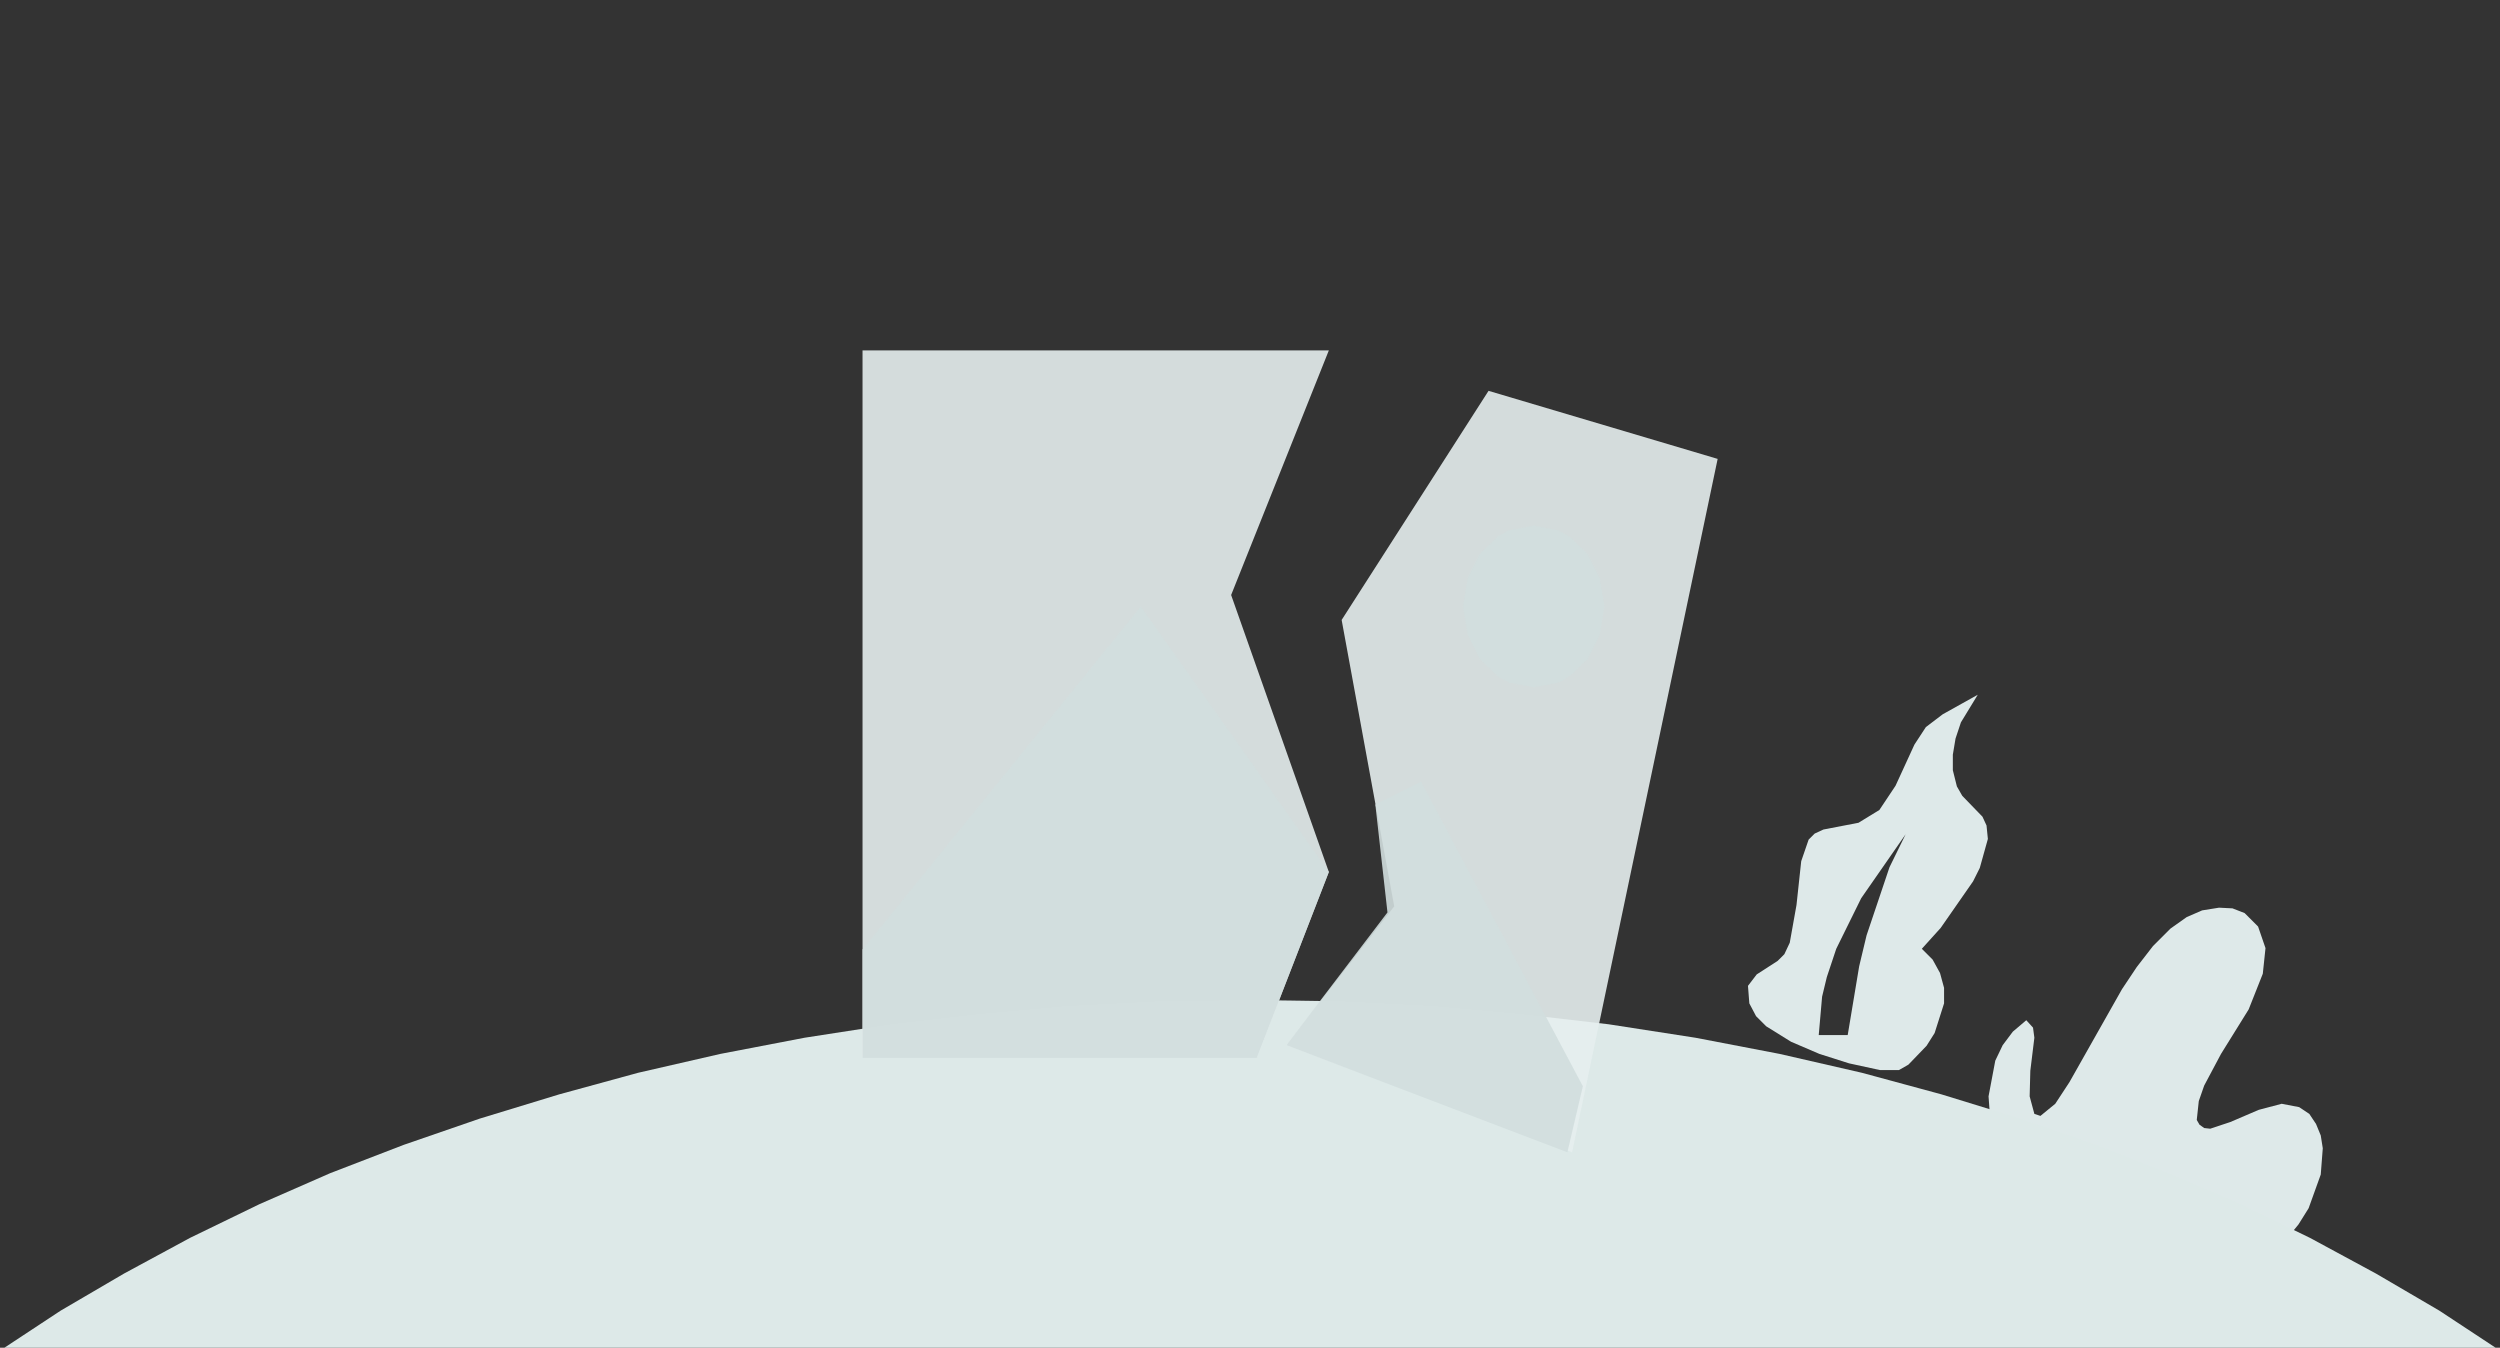<?xml version="1.0" standalone="no"?><!DOCTYPE svg PUBLIC "-//W3C//DTD SVG 1.1//EN" "http://www.w3.org/Graphics/SVG/1.1/DTD/svg11.dtd"><svg height="200" node-id="1" sillyvg="true" template-height="200" template-width="371" version="1.1" viewBox="0 0 371 200" width="371" xmlns="http://www.w3.org/2000/svg" xmlns:xlink="http://www.w3.org/1999/xlink"><rect x="0" y="0" width="371" height="200" fill="#333333" stroke="none"/><defs node-id="45"><linearGradient gradientUnits="objectBoundingBox" id="路径_4_" node-id="12" spreadMethod="pad" x1="-642.315" x2="-641.156" y1="10.726" y2="13.585"><stop offset="0.566" stop-color="#dee9e9"></stop><stop offset="0.971" stop-color="#ffffff" stop-opacity="0"></stop></linearGradient><linearGradient gradientUnits="objectBoundingBox" id="路径_6_" node-id="16" spreadMethod="pad" x1="-639.615" x2="-640.155" y1="11.718" y2="13.111"><stop offset="0.629" stop-color="#dee9e9"></stop><stop offset="1" stop-color="#ffffff" stop-opacity="0"></stop></linearGradient><linearGradient gradientUnits="objectBoundingBox" id="路径_7_" node-id="20" spreadMethod="pad" x1="-649.74" x2="-649.74" y1="13.659" y2="16.87"><stop offset="0.51" stop-color="#dde9e8"></stop><stop offset="1" stop-color="#ffffff" stop-opacity="0"></stop></linearGradient><linearGradient gradientUnits="objectBoundingBox" id="形状结合_2_" node-id="24" spreadMethod="pad" x1="-632.799" x2="-633.412" y1="13.732" y2="15.757"><stop offset="0.496" stop-color="#dee9e9"></stop><stop offset="1" stop-color="#ffffff" stop-opacity="0"></stop></linearGradient></defs><g node-id="71"><g node-id="72"><g node-id="74"><g node-id="75"><g node-id="76"><path d="M 73.30 159.60 L 70.40 158.00 L 67.40 155.90 L 64.70 153.40 L 62.40 150.50 L 60.50 147.40 L 59.30 144.20 L 58.80 139.70 L 59.20 137.40 L 60.10 137.30 L 61.80 137.90 L 65.80 143.40 L 68.80 146.80 L 70.30 148.10 L 71.40 148.60 L 72.00 148.60 L 72.50 148.10 L 72.90 147.00 L 72.90 144.80 L 72.30 140.30 L 68.20 121.90 L 67.50 117.30 L 67.10 112.50 L 67.30 109.00 L 67.80 106.10 L 68.60 103.70 L 69.80 101.40 L 71.20 99.70 L 72.70 98.40 L 74.50 97.50 L 76.20 97.10 L 78.10 97.30 L 79.90 97.80 L 81.60 99.00 L 83.40 100.80 L 84.80 102.90 L 86.10 105.70 L 87.30 109.50 L 88.90 118.60 L 90.50 124.80 L 91.60 127.50 L 92.70 129.30 L 93.60 130.20 L 94.50 130.60 L 95.50 130.40 L 96.40 129.70 L 98.30 126.50 L 101.70 119.30 L 104.00 117.20 L 105.50 116.50 L 106.90 116.20 L 109.70 116.60 L 111.70 117.60 L 115.10 120.80 L 117.80 125.30 L 120.60 132.20 L 122.50 140.20 L 122.70 146.80 L 121.80 151.40 L 120.80 153.40 L 119.50 155.20 L 117.80 156.70 L 114.60 158.40 L 110.40 159.90 L 100.90 161.90 L 90.60 162.50 L 81.00 161.70 L 76.70 160.80 L 73.30 159.60 Z" fill="url(#路径_4_)" fill-rule="nonzero" group-id="2,3,5,6,7" id="路径" node-id="15" stroke="none" target-height="65.4" target-width="63.9" target-x="58.8" target-y="97.1"></path><path d="M 296.90 173.10 L 295.50 168.20 L 295.10 162.70 L 296.10 157.40 L 297.20 155.10 L 298.70 153.10 L 300.70 151.40 L 301.70 152.50 L 301.90 154.00 L 301.30 158.90 L 301.20 162.70 L 301.90 165.30 L 302.80 165.60 L 305.00 163.80 L 307.10 160.60 L 314.90 146.80 L 317.10 143.50 L 319.50 140.40 L 322.10 137.80 L 324.50 136.10 L 326.80 135.10 L 329.30 134.70 L 331.30 134.80 L 333.10 135.50 L 335.10 137.50 L 336.20 140.70 L 335.80 144.50 L 333.70 149.80 L 329.60 156.40 L 327.10 161.10 L 326.30 163.40 L 326.00 166.20 L 326.40 166.90 L 327.10 167.40 L 328.00 167.50 L 331.00 166.50 L 335.20 164.70 L 338.60 163.80 L 341.20 164.30 L 342.70 165.30 L 343.70 166.80 L 344.40 168.50 L 344.70 170.40 L 344.40 174.30 L 342.60 179.30 L 341.10 181.70 L 339.30 183.90 L 337.10 185.80 L 334.70 187.40 L 332.00 188.40 L 329.10 189.00 L 325.90 188.90 L 322.10 188.20 L 313.40 185.60 L 309.10 183.80 L 305.10 181.50 L 301.60 179.10 L 299.60 177.10 L 296.90 173.10 Z" fill="url(#路径_6_)" fill-rule="nonzero" group-id="2,3,5,6,7" id="路径_1_" node-id="19" stroke="none" target-height="54.3" target-width="49.6" target-x="295.1" target-y="134.7"></path><path d="M 370.80 200.30 L 362.00 194.50 L 352.60 189.00 L 342.80 183.70 L 332.50 178.70 L 322.00 174.20 L 311.10 169.90 L 299.80 166.00 L 288.10 162.40 L 276.30 159.20 L 264.10 156.40 L 251.60 154.00 L 238.70 152.00 L 225.80 150.50 L 212.70 149.30 L 199.20 148.60 L 185.50 148.40 L 171.80 148.60 L 158.30 149.30 L 145.20 150.50 L 132.30 152.00 L 119.40 154.00 L 106.90 156.40 L 94.70 159.20 L 83.00 162.40 L 71.20 166.00 L 59.90 169.90 L 49.00 174.10 L 38.50 178.70 L 28.20 183.70 L 18.40 189.00 L 9.00 194.50 L 0.20 200.30 L 370.80 200.30 Z" fill="url(#路径_7_)" fill-rule="nonzero" group-id="2,3,5,6,7" id="路径_2_" node-id="23" stroke="none" target-height="51.9" target-width="370.6" target-x="0.2" target-y="148.4"></path><path d="M 293.50 103.10 L 291.00 107.20 L 290.20 109.60 L 289.80 112.00 L 289.80 114.30 L 290.40 116.70 L 291.20 118.10 L 294.20 121.20 L 294.80 122.50 L 295.00 124.50 L 293.80 128.80 L 292.80 130.80 L 288.00 137.70 L 285.20 140.80 L 286.80 142.40 L 287.90 144.40 L 288.50 146.60 L 288.50 148.90 L 287.10 153.30 L 285.90 155.20 L 283.20 158.00 L 281.80 158.80 L 279.00 158.80 L 274.40 157.80 L 270.00 156.40 L 265.80 154.60 L 262.10 152.30 L 260.60 150.80 L 259.60 148.90 L 259.40 146.30 L 260.70 144.60 L 263.80 142.60 L 264.80 141.60 L 265.60 139.90 L 266.60 134.30 L 267.30 127.80 L 268.40 124.60 L 269.30 123.70 L 270.60 123.10 L 275.80 122.10 L 278.90 120.20 L 281.30 116.60 L 284.10 110.50 L 285.80 107.90 L 288.30 106.00 L 293.50 103.10 Z M 282.80 123.80 L 276.20 133.30 L 272.50 140.80 L 271.10 145.00 L 270.40 147.90 L 269.90 153.60 L 274.20 153.60 L 275.90 143.40 L 277.00 138.80 L 280.40 128.70 L 282.80 123.80 Z" fill="url(#形状结合_2_)" fill-rule="nonzero" group-id="2,3,5,6,7" id="形状结合" node-id="27" stroke="none" target-height="55.7" target-width="35.6" target-x="259.4" target-y="103.1"></path></g></g></g></g><g node-id="73"><path d="M 220.90 58.00 L 254.90 68.10 L 233.30 171.00 L 190.90 155.10 L 206.90 134.50 L 199.10 92.00 Z" fill="#e6eeee" fill-opacity="0.9" fill-rule="nonzero" group-id="2,4" id="路径-87备份" node-id="39" stroke="none" target-height="113" target-width="64" target-x="190.9" target-y="58"></path><path d="M 238.10 90.00 L 237.40 94.20 L 235.60 97.80 L 232.90 100.40 L 231.30 101.30 L 227.60 102.00 L 223.90 101.30 L 222.30 100.40 L 219.60 97.80 L 217.80 94.20 L 217.10 90.00 L 217.80 85.80 L 219.60 82.20 L 222.30 79.60 L 223.90 78.70 L 227.60 78.00 L 231.30 78.70 L 232.90 79.60 L 235.60 82.20 L 237.40 85.80 L 238.10 90.00 Z" fill="#d2dede" fill-opacity="0.9" fill-rule="nonzero" group-id="2,4" id="椭圆形" node-id="40" stroke="none" target-height="24" target-width="21" target-x="217.1" target-y="78"></path><path d="M 128.00 52.00 L 197.20 52.00 L 182.70 88.30 L 197.20 129.40 L 186.50 157.00 L 128.00 157.00 Z" fill="#e6eeee" fill-opacity="0.9" fill-rule="nonzero" group-id="2,4" id="路径-15备份" node-id="41" stroke="none" target-height="105" target-width="69.2" target-x="128" target-y="52"></path><path d="M 128.00 140.90 L 169.30 90.00 L 197.20 129.40 L 186.50 157.00 L 128.00 157.00 Z" fill="#d2dede" fill-opacity="0.9" fill-rule="nonzero" group-id="2,4" id="路径-65" node-id="42" stroke="none" target-height="67" target-width="69.2" target-x="128" target-y="90"></path><path d="M 234.90 161.20 L 210.90 116.00 L 204.10 119.40 L 205.90 135.40 L 190.90 155.10 L 232.60 171.00 Z" fill="#d2dede" fill-opacity="0.9" fill-rule="nonzero" group-id="2,4" id="路径-88" node-id="43" stroke="none" target-height="55" target-width="44" target-x="190.9" target-y="116"></path></g></g></svg>